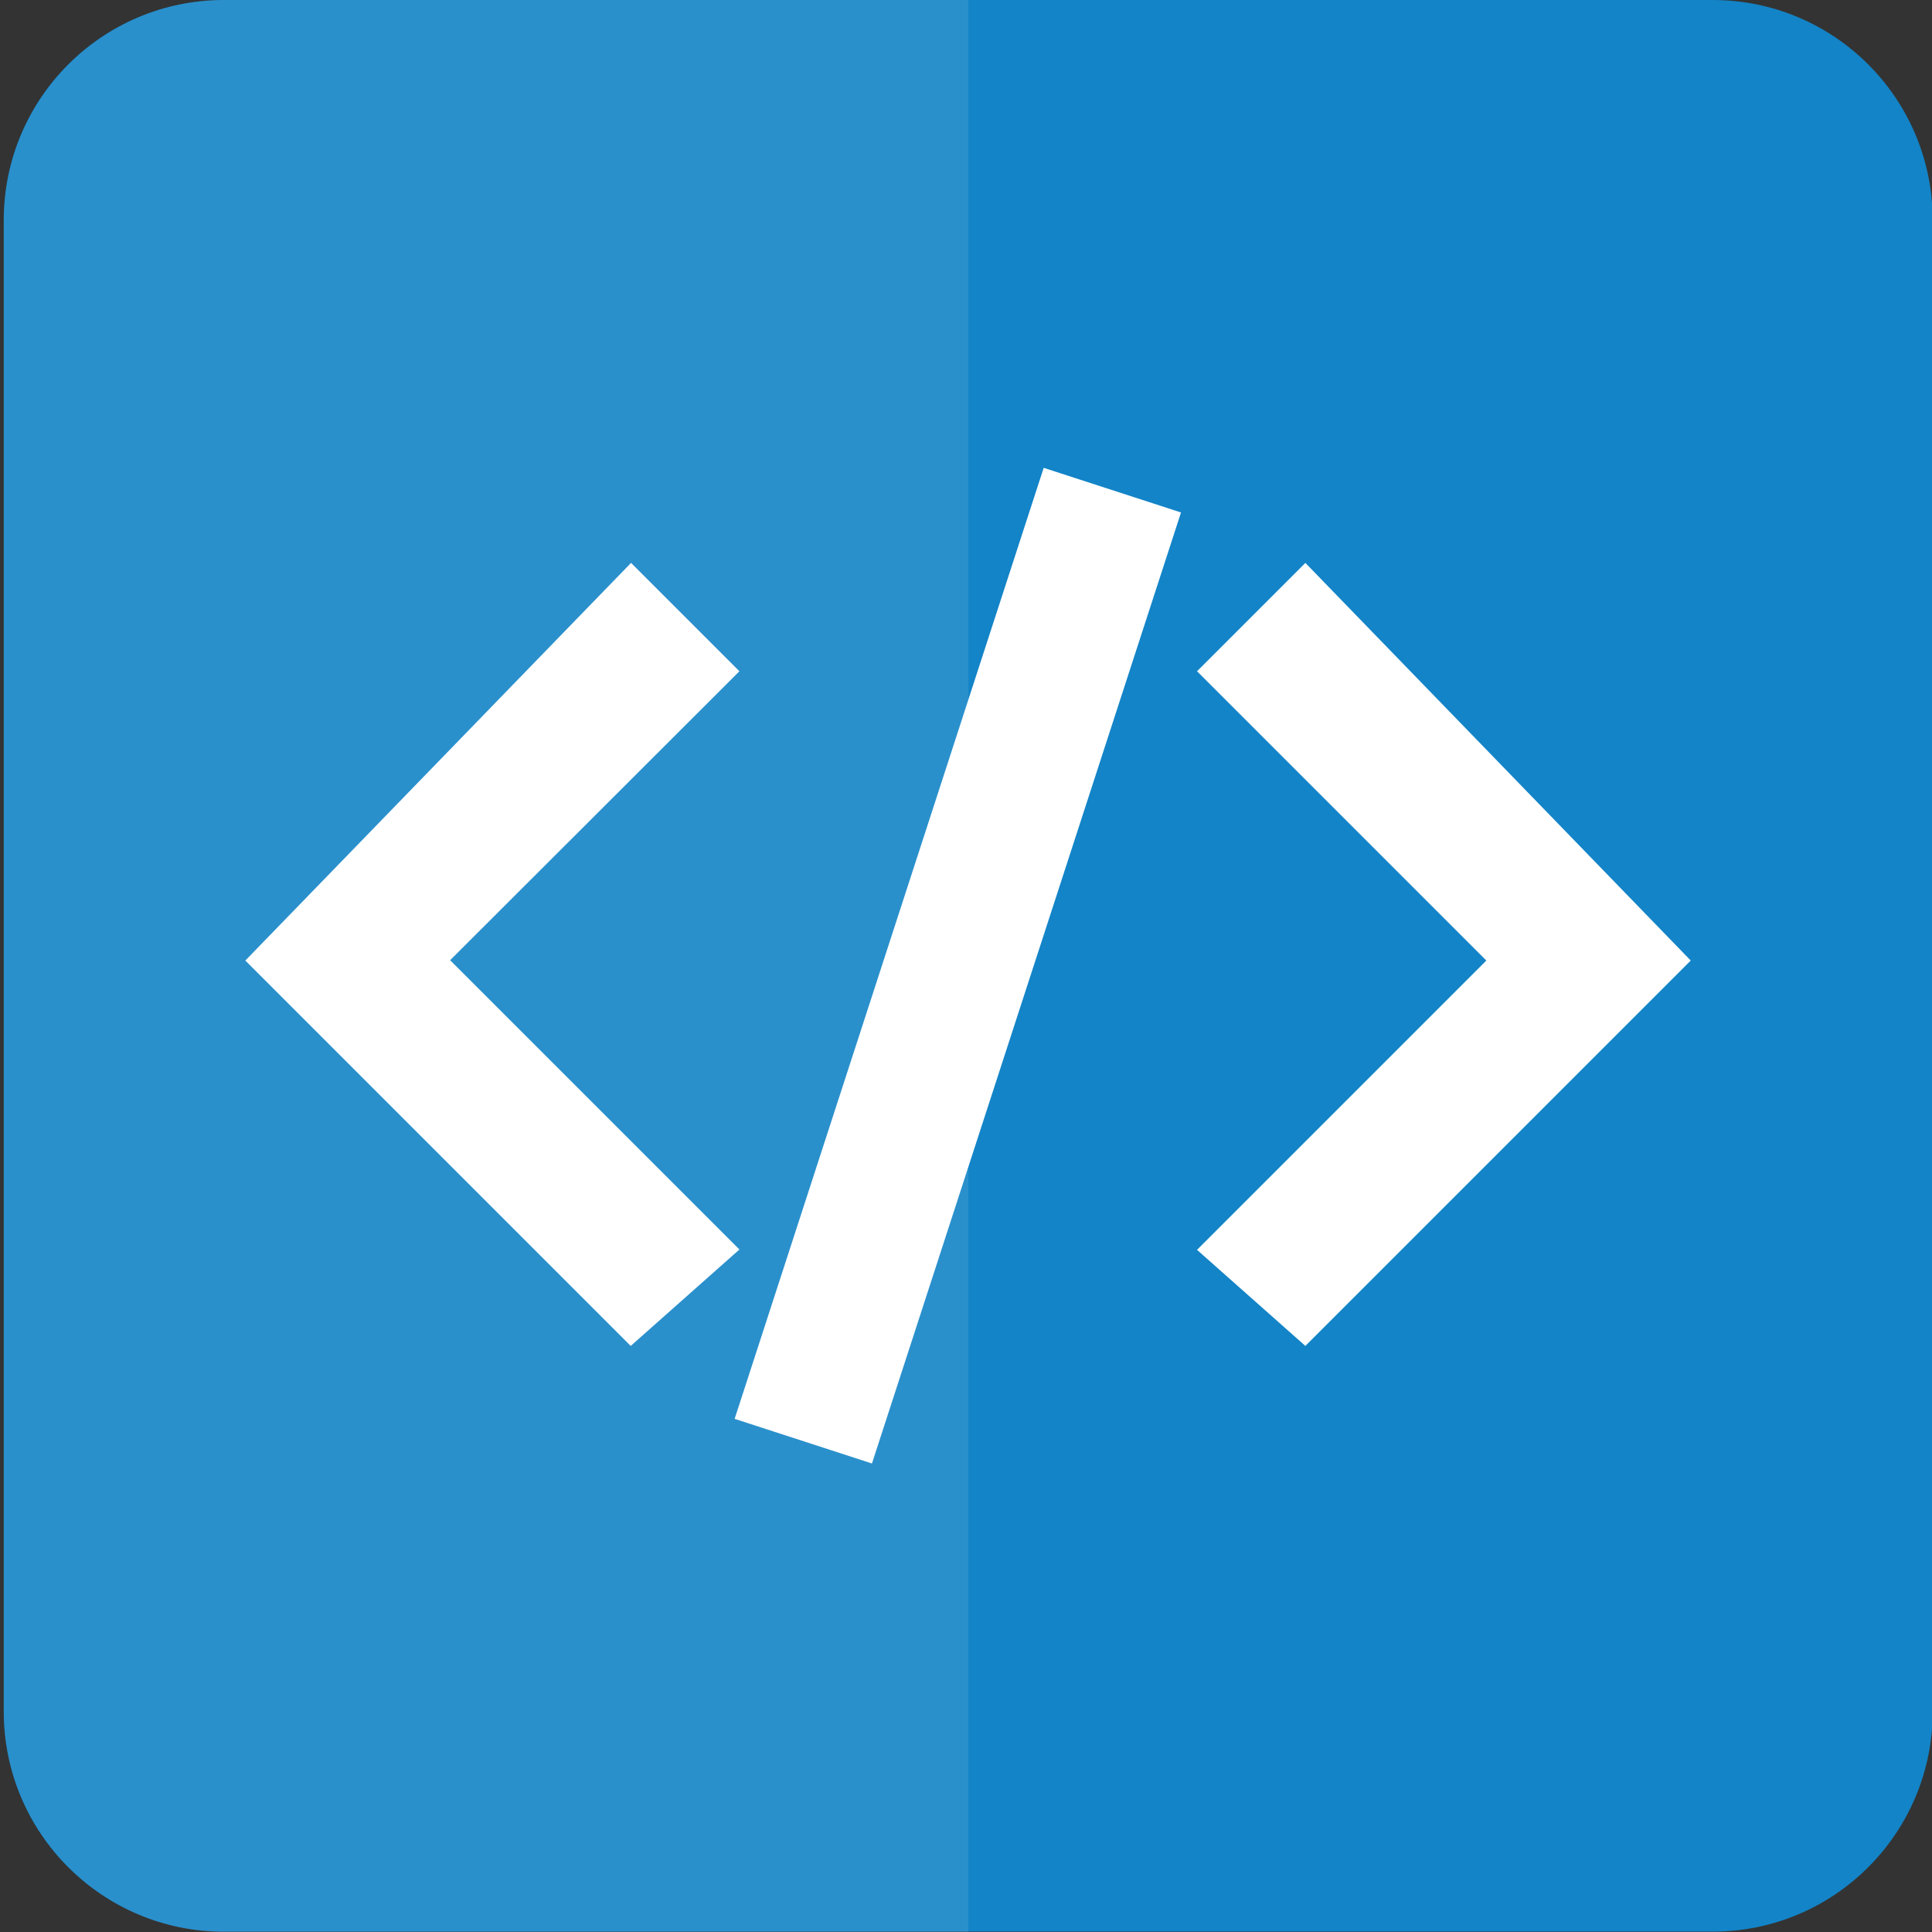 <?xml version="1.0" standalone="no"?><!DOCTYPE svg PUBLIC "-//W3C//DTD SVG 1.1//EN" "http://www.w3.org/Graphics/SVG/1.1/DTD/svg11.dtd"><svg t="1644371746365" class="icon" viewBox="0 0 1024 1024" version="1.1" xmlns="http://www.w3.org/2000/svg" p-id="2945" xmlns:xlink="http://www.w3.org/1999/xlink" width="400" height="400"><rect x="0" y="0" width="1024" height="1024" fill="#333333" stroke="none"/><defs><style type="text/css"></style></defs><path d="M907.694 1023.819H118.654C54.18 1023.819 1.987 971.626 1.987 907.152V116.667C1.987 52.193 54.18 0 118.654 0h789.04c64.474 0 116.667 52.193 116.667 116.667v790.485c0 64.474-52.193 116.667-116.667 116.667z" fill="#1384C7" p-id="2946"></path><path d="M691.877 713.369l204.258-204.258-204.258-210.76-57.431 57.431 153.329 153.329-153.329 153.329 57.431 50.929z m-302.504 38.648l163.804-504.054 72.782 23.659-163.804 504.054-72.782-23.659z m0 0M391.901 662.259l-153.329-153.329L391.901 355.781l-57.431-57.431L130.032 509.11 334.29 713.369l57.611-51.11z m0 0" fill="#FFFFFF" p-id="2947"></path><path d="M513.084 0H119.015C54.36 0 1.987 52.374 1.987 117.209v789.582c0 64.655 52.374 117.209 117.209 117.209h394.068V0z" fill="#FFFFFF" opacity=".1" p-id="2948"></path></svg>
